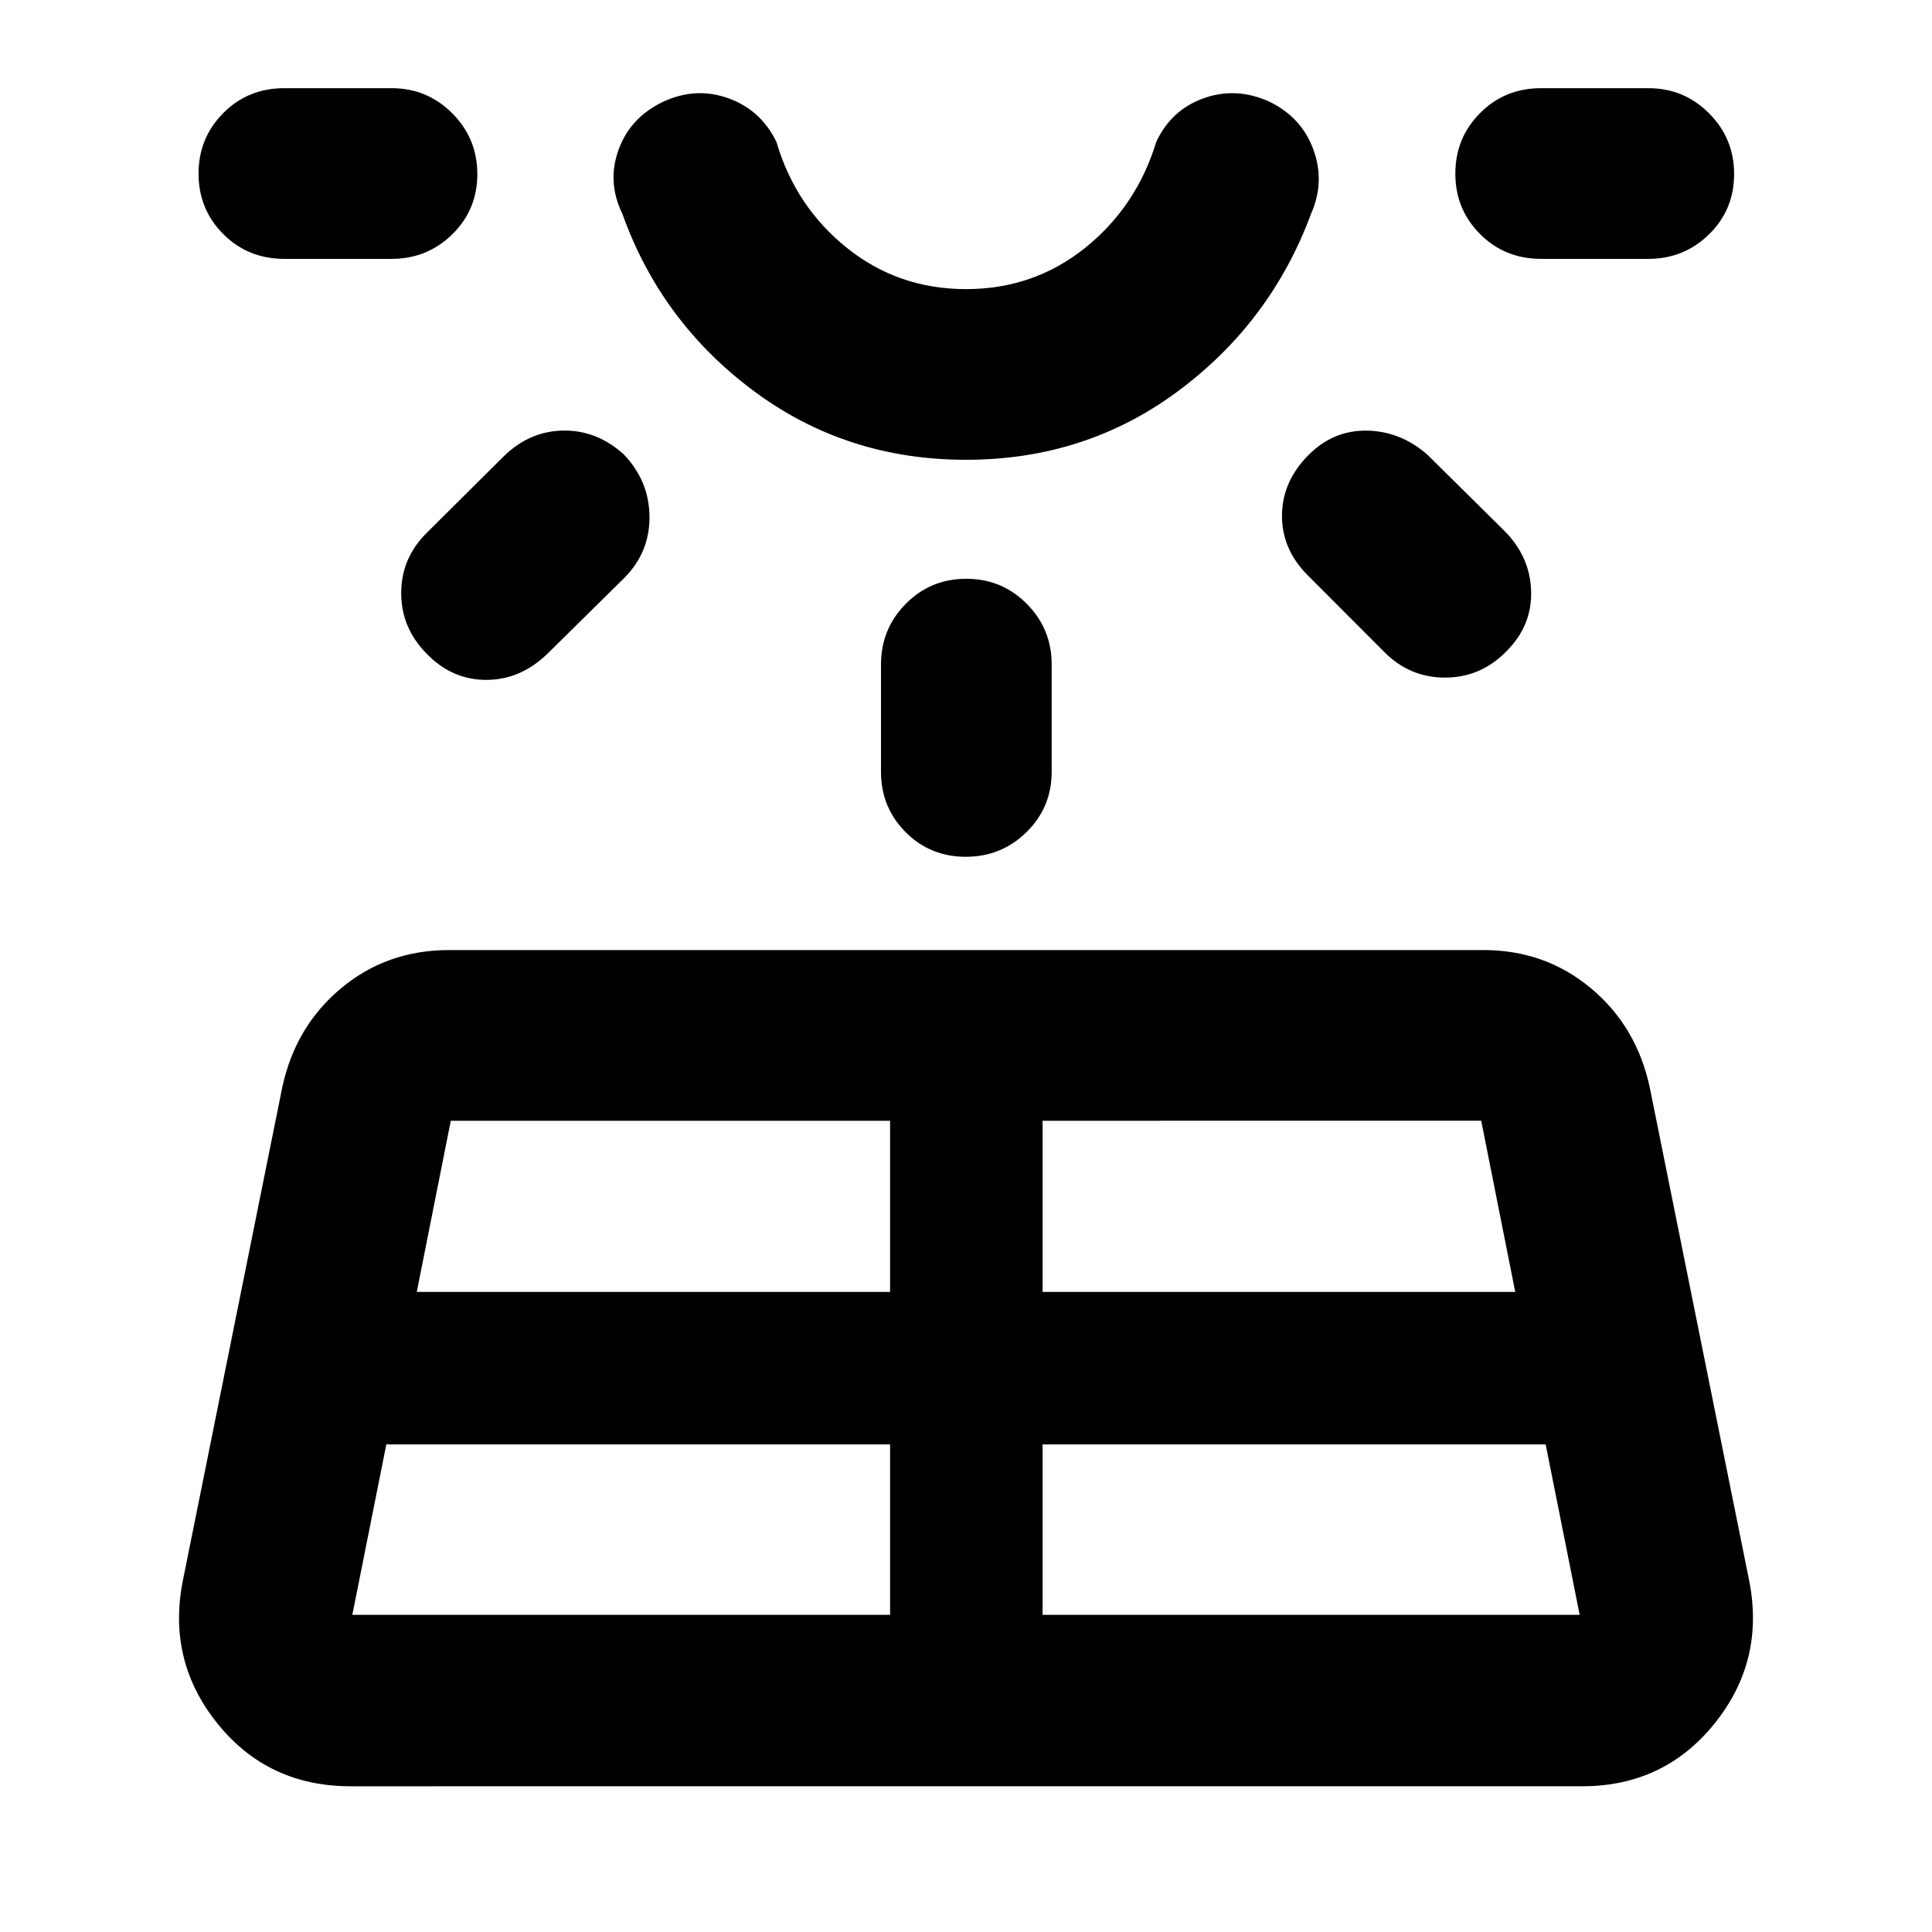 <svg xmlns="http://www.w3.org/2000/svg" height="40" viewBox="0 -960 960 960" width="40"><path d="M141.27-831.37q-18.04 0-30.33-12.32-12.28-12.32-12.28-30.04 0-17.71 12.28-30.08 12.29-12.37 30.33-12.37h53.34q17.67 0 30.12 12.48 12.45 12.49 12.45 30.21 0 17.71-12.45 29.92-12.45 12.2-30.12 12.2h-53.34Zm50.7 589.09-16.9 84.68h267.21v-84.68H191.97Zm20.33-453.2 38.06-37.83q12.87-12.54 29.62-12.74 16.75-.2 30.06 11.91 12.6 13.3 12.69 30.98.1 17.67-12.61 30.42l-38.02 37.5q-13.24 12.87-30 13.07-16.75.2-29.34-12.24-13.31-12.97-13.41-30.64-.09-17.68 12.95-30.43Zm-5.21 377.43h235.19v-85.06H223.99l-16.9 85.06ZM480-731.53q-59.58 0-105.59-34.28-46-34.29-65.13-87.89-7.76-15.87-1.9-31.96 5.86-16.09 22.31-23.86 16.11-7.43 32.22-1.66 16.1 5.77 23.87 21.63 9.5 32.27 35.06 52.74 25.56 20.47 59.16 20.47 33.6 0 59.16-20.47 25.56-20.47 35.4-52.74 7.43-15.86 23.53-21.63 16.11-5.77 32.56 1.66 16.11 7.77 21.97 23.86 5.86 16.09-1.19 31.96-19.84 53.6-65.84 87.89-46.01 34.28-105.59 34.28Zm0-184.65Zm-42.24 339.67v-53.33q0-17.67 12.32-30.12t30.04-12.45q17.71 0 30.08 12.45 12.37 12.45 12.37 30.12v53.33q0 17.67-12.48 29.96-12.49 12.28-30.21 12.28-17.71 0-29.92-12.28-12.2-12.29-12.2-29.96Zm80.29 418.91h266.88l-16.9-84.68H518.05v84.68Zm0-160.45h234.86l-16.9-85.06H518.05v85.06Zm169.49-318.29-38-38.07q-12.7-12.87-12.52-29.7.18-16.83 13.25-29.87 12.37-12.37 29.1-12.04 16.73.34 29.98 12.04l38.33 37.9q12.7 12.87 13.13 29.95.43 17.09-12.31 29.79-12.74 13.03-30.5 13.03-17.75 0-30.46-13.03ZM819.1-831.37h-53.33q-18.05 0-30.33-12.32-12.29-12.32-12.29-30.04 0-17.71 12.29-30.08 12.28-12.37 30.33-12.37h53.33q17.67 0 30.12 12.48 12.45 12.49 12.45 30.21 0 17.71-12.45 29.92-12.45 12.2-30.12 12.2ZM90.78-174.22l49.48-245.51q6.51-30.27 29.24-49.23 22.74-18.96 53.65-18.96h514.03q30.58 0 53.32 18.96 22.73 18.96 29.24 49.23l49.48 245.51q7.72 39.65-17.35 70.73-25.06 31.08-65.78 31.08H174.24q-41.05 0-66.11-31.08-25.07-31.08-17.35-70.73Z"/></svg>